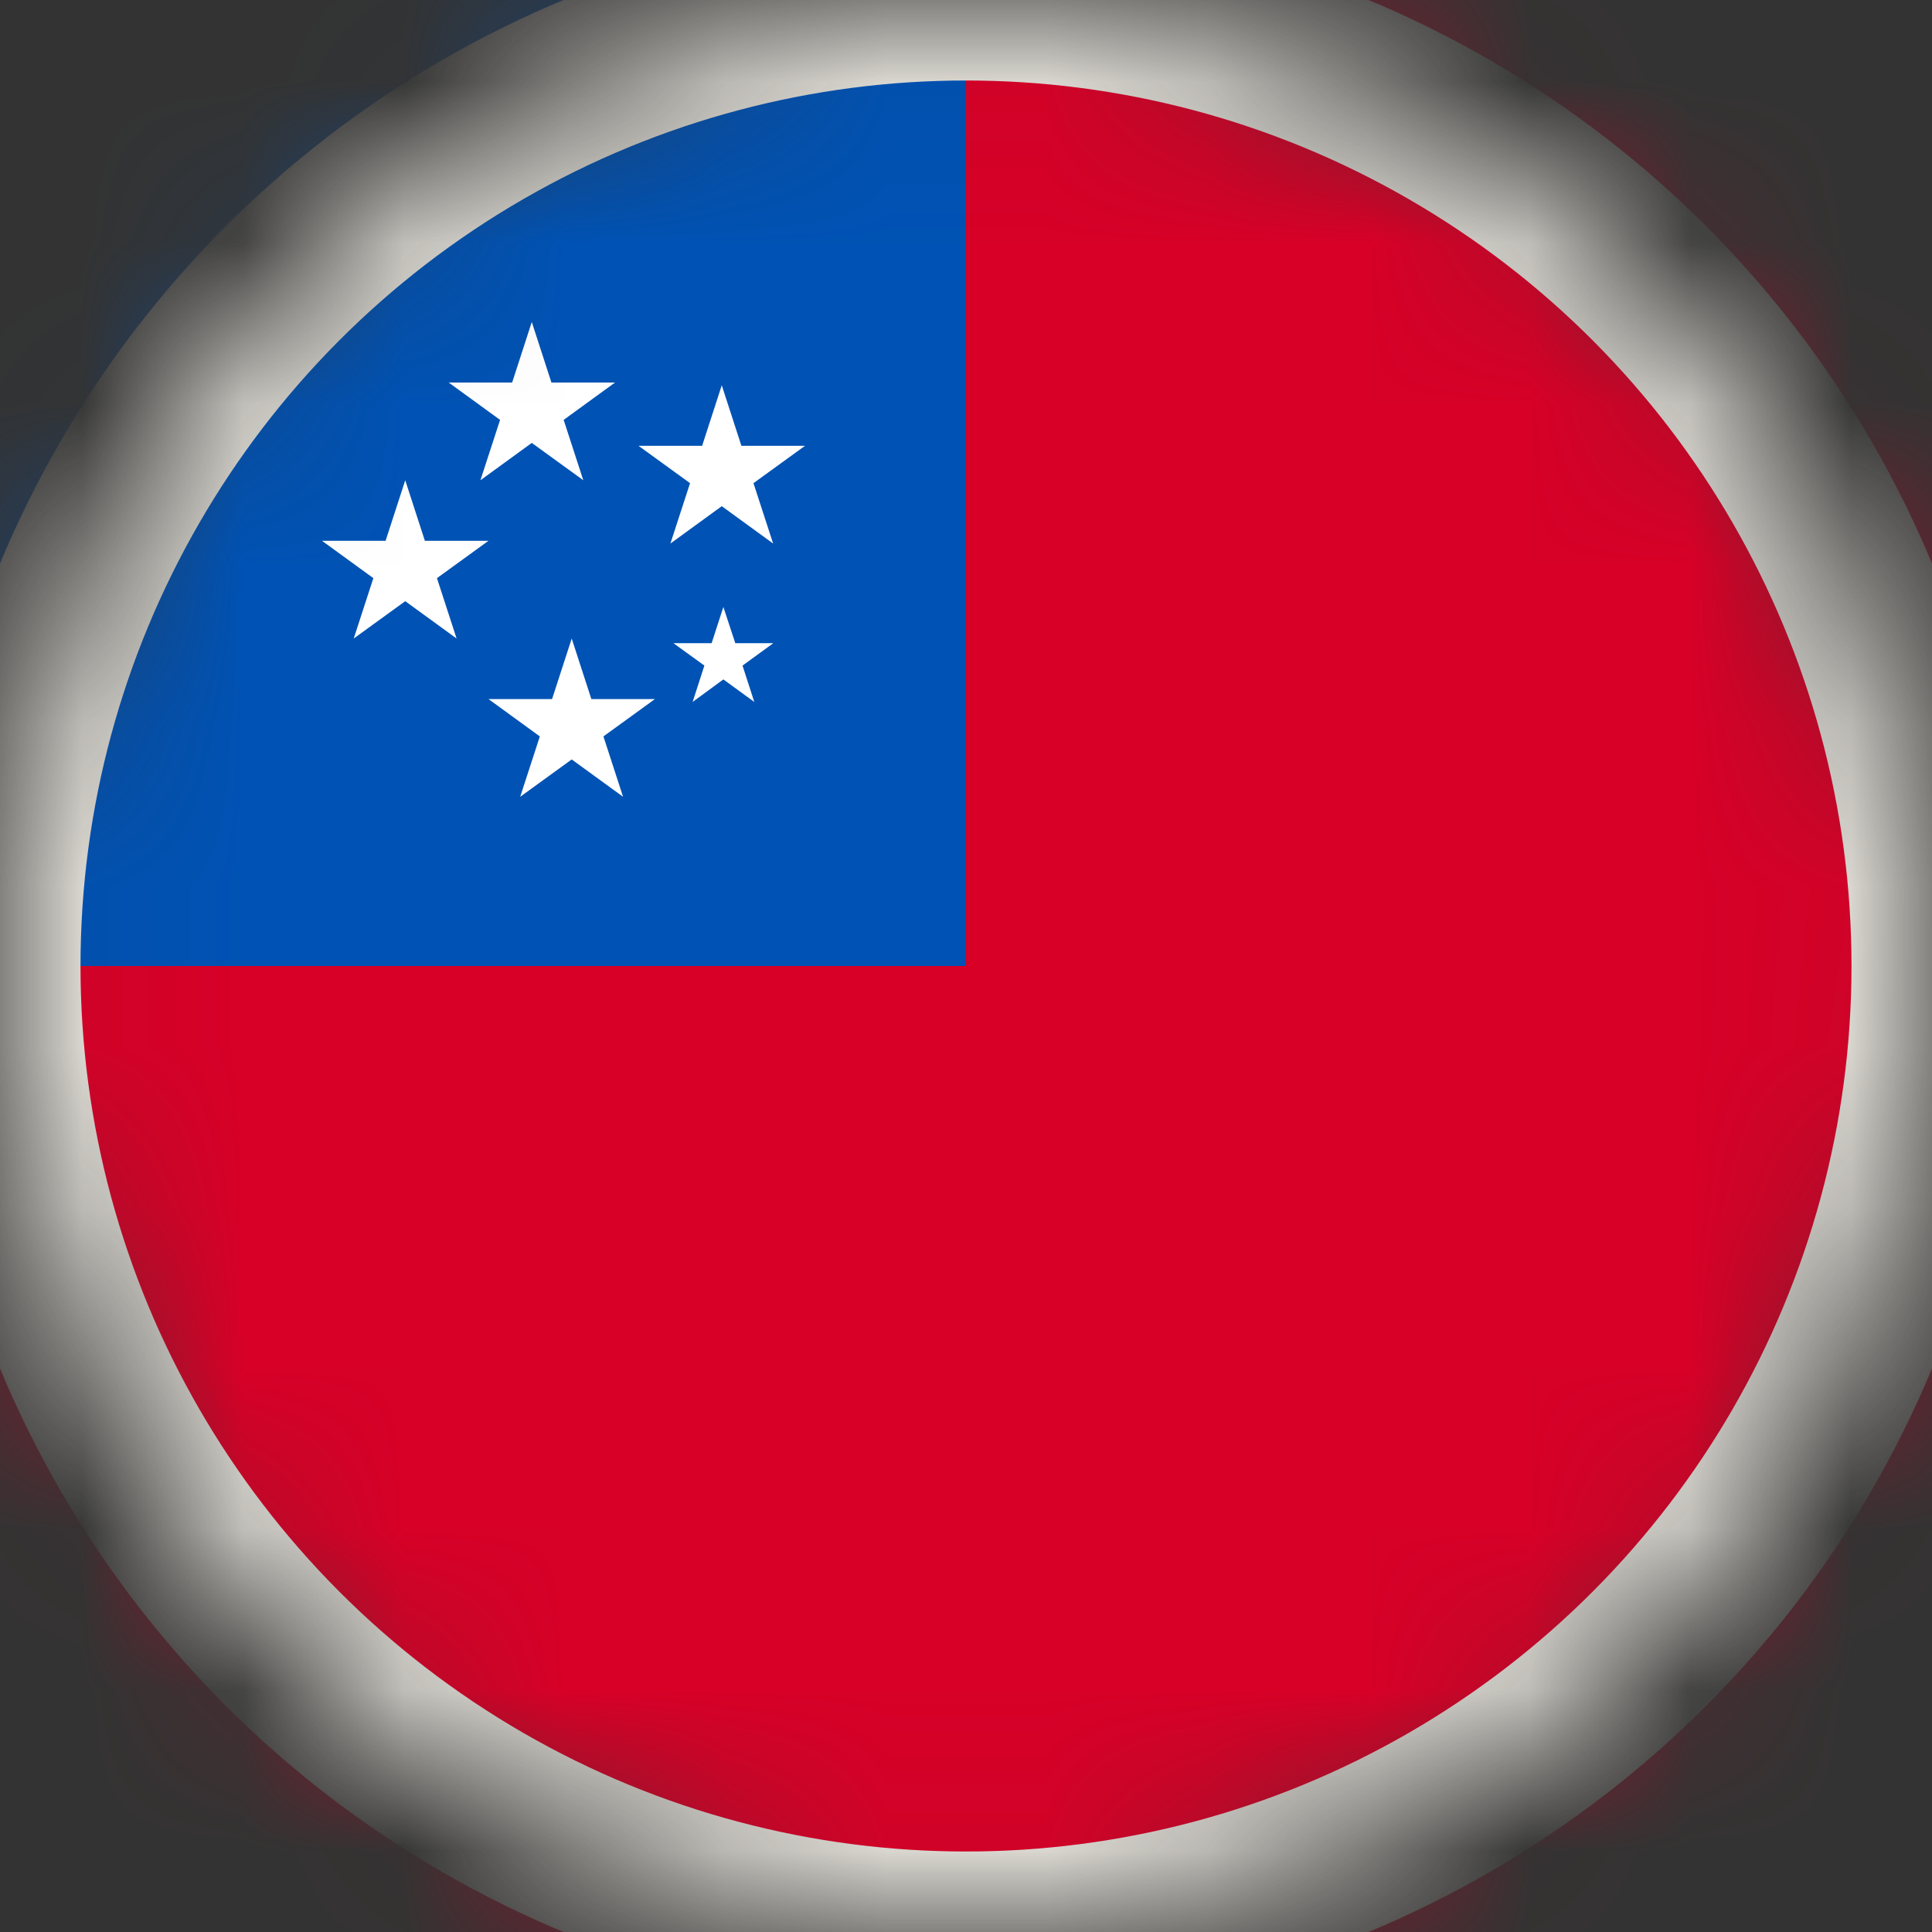 <svg width="12" height="12" viewBox="0 0 12 12" fill="none" xmlns="http://www.w3.org/2000/svg">
<rect x="0" y="0" width="12" height="12" fill="#333333" stroke="none"/>
<mask id="mask0_109_9768" style="mask-type:alpha" maskUnits="userSpaceOnUse" x="0" y="0" width="12" height="12">
<circle cx="6" cy="6" r="6" fill="#D9D9D9"/>
</mask>
<g mask="url(#mask0_109_9768)">
<g clip-path="url(#clip0_109_9768)">
<path d="M15 -0H-3V12H15V-0Z" fill="#D80027"/>
<path d="M6 -0H-3V6H6V-0Z" fill="#0052B4"/>
<path d="M4.493 3.77L4.567 3.995H4.803L4.612 4.134L4.685 4.36L4.493 4.22L4.302 4.36L4.375 4.134L4.183 3.995H4.42L4.493 3.77Z" fill="white"/>
<path d="M3.303 2L3.425 2.376H3.82L3.501 2.608L3.623 2.983L3.303 2.751L2.984 2.983L3.106 2.608L2.787 2.376H3.181L3.303 2Z" fill="white"/>
<path d="M4.483 2.393L4.605 2.769H5L4.68 3.001L4.802 3.376L4.483 3.144L4.164 3.376L4.286 3.001L3.966 2.769H4.361L4.483 2.393Z" fill="white"/>
<path d="M3.551 3.966L3.673 4.342H4.068L3.748 4.574L3.87 4.949L3.551 4.717L3.231 4.949L3.353 4.574L3.034 4.342H3.429L3.551 3.966Z" fill="white"/>
<path d="M2.517 2.983L2.639 3.359H3.034L2.714 3.591L2.836 3.966L2.517 3.734L2.197 3.966L2.319 3.591L2 3.359H2.395L2.517 2.983Z" fill="white"/>
</g>
<circle cx="6" cy="6" r="6" stroke="#E1DED7"/>
</g>
<defs>
<clipPath id="clip0_109_9768">
<rect width="18" height="12" fill="white" transform="translate(-3)"/>
</clipPath>
</defs>
</svg>
